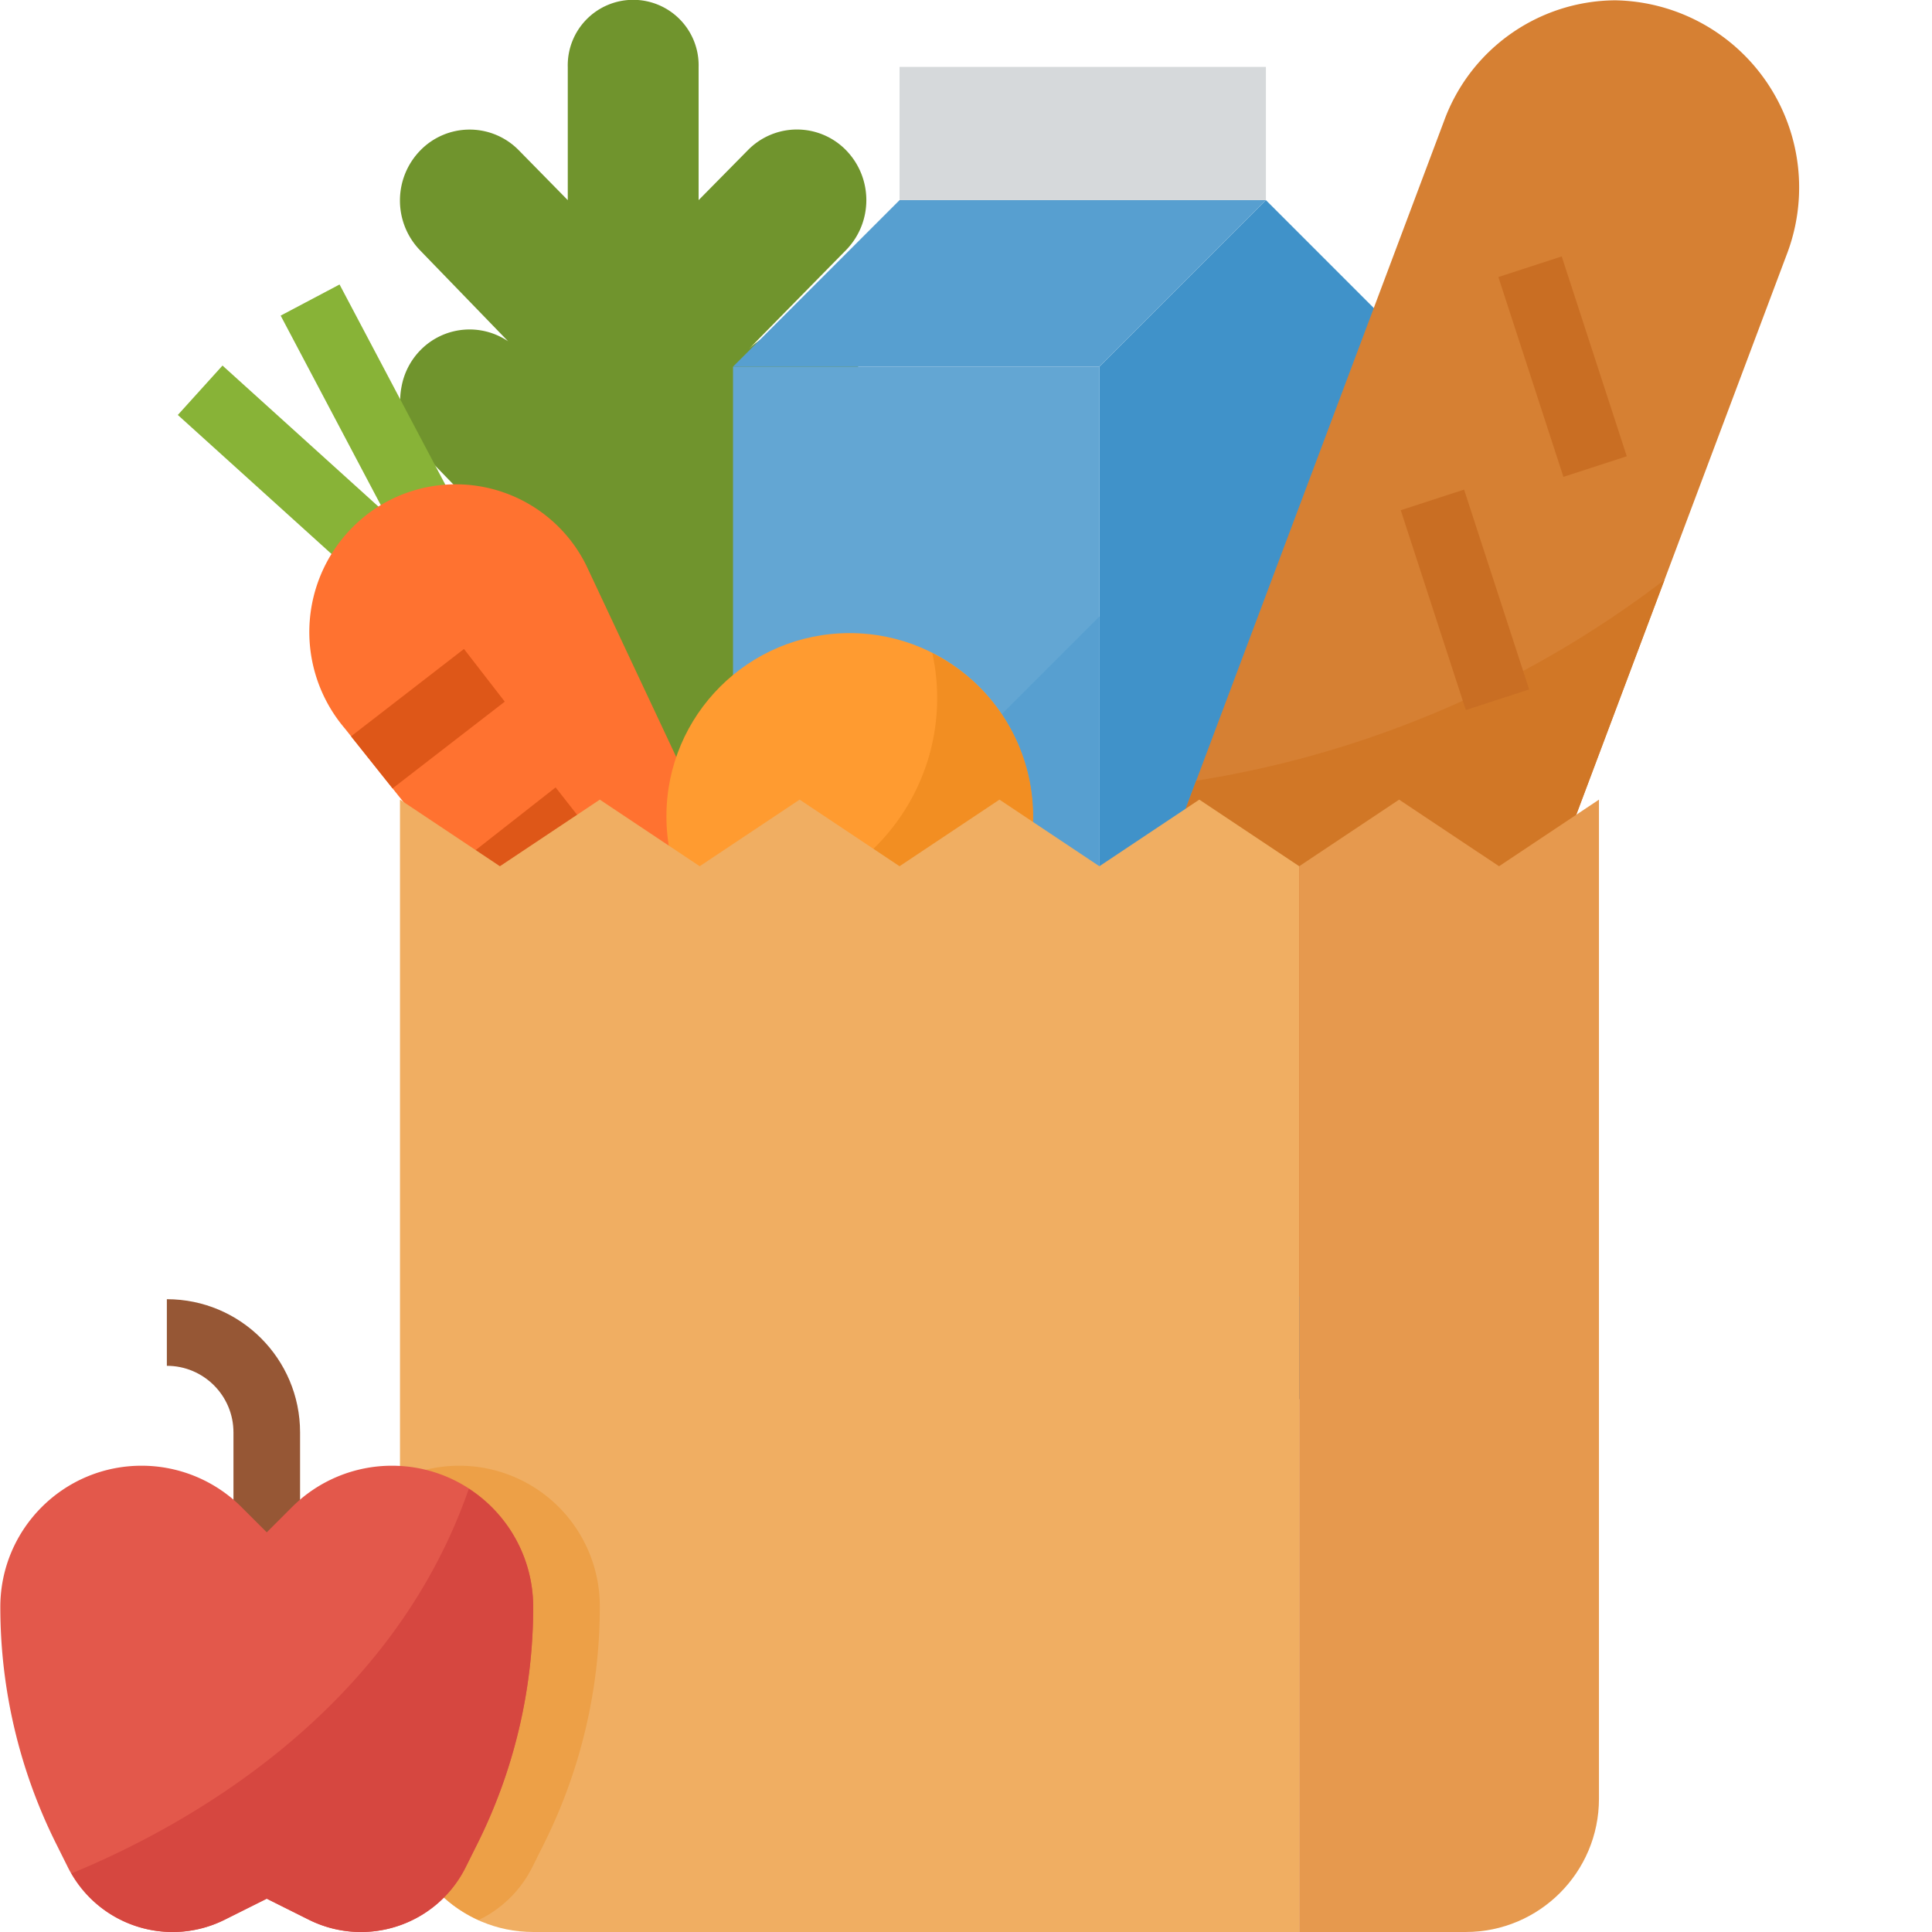 <svg xmlns="http://www.w3.org/2000/svg" version="1.1" xmlns:xlink="http://www.w3.org/1999/xlink" xmlns:svgjs="http://svgjs.com/svgjs" width="512" height="512" x="0" y="0" viewBox="0 0 464 464.076" style="enable-background:new 0 0 512 512" xml:space="preserve" class=""><g><path fill="#70942d" d="m180.719 131.105 22.465-23.03c6.492-6.68 6.492-17.317 0-24a16.477 16.477 0 0 0-23.579 0l23.579-24c6.504-6.68 6.504-17.321 0-24a16.477 16.477 0 0 0-23.579 0l-11.832 12v-32a15.72 15.72 0 1 0-31.43 0v32l-11.745-11.962a16.524 16.524 0 0 0-23.657 0c-6.507 6.664-6.55 17.29-.093 24l21.168 21.867a16.507 16.507 0 0 0-21.075 2.141 16.836 16.836 0 0 0-4.535 8.8 17.184 17.184 0 0 0 4.434 15.153l27.086 28a393.856 393.856 0 0 1-3.625-3.742 16.268 16.268 0 0 0-11.68-5.05 16.274 16.274 0 0 0-11.742 4.906c-6.453 6.597-6.453 17.144 0 23.742l51.574 52.144 50.73-52c6.493-6.68 6.493-17.316 0-24-6.062-6.195-15.894-6.62-22.464-.969zm0 0" data-original="#70942d" class=""></path><path fill="#63a6d3" d="M176.04 88.074h88v248h-88zm0 0" data-original="#63a6d3" class=""></path><path fill="#4092c9" d="M264.04 336.074h80v-248l-40-40-40 40zm0 0" data-original="#4092c9" class=""></path><path fill="#579fd0" d="m176.04 88.074 40-40h88l-40 40zm0 0" data-original="#579fd0" class=""></path><path fill="#d6d9db" d="M216.04 16.074h88v32h-88zm0 0" data-original="#d6d9db" class=""></path><path fill="#579fd0" d="M176.04 236.074v100h88v-188zm0 0" data-original="#579fd0" class=""></path><path fill="#d68033" d="M387.965.074a44.969 44.969 0 0 1 41.098 61.274L345.727 283.18a44.062 44.062 0 0 1-41.098 28.894 44.967 44.967 0 0 1-41.094-61.273l83.328-221.832C353.195 11.707 369.578.19 387.965.074zm0 0" data-original="#d68033" class=""></path><path fill="#d17726" d="M263.535 250.8a44.967 44.967 0 0 0 41.094 61.274 44.062 44.062 0 0 0 41.098-28.894l54.062-143.907a248.797 248.797 0 0 1-112.488 48.258zm0 0" data-original="#d17726" class=""></path><path fill="#c96e23" d="m359.879 66.547 15.215-4.953 15.625 48.004-15.215 4.949zM336.43 122.555l15.21-4.953 15.63 48-15.211 4.953zm0 0" data-original="#c96e23" class=""></path><path fill="#88b337" d="m67.379 75.813 14.148-7.477 29.586 56.004-14.148 7.472zm0 0" data-original="#88b337" class=""></path><path fill="#88b337" d="m42.676 99.676 10.73-11.867 45.332 41-10.734 11.867zm0 0" data-original="#88b337" class=""></path><path fill="#ff7230" d="M204.422 303.82c-7.004 4.664-16.414 3.196-21.664-3.386l-100-125.496a35.7 35.7 0 0 1-8.176-27.883 35.685 35.685 0 0 1 15.266-24.723 34.979 34.979 0 0 1 50.894 13.383L210.11 283.44c3.414 7.262 1 15.93-5.68 20.38zm0 0" data-original="#ff7230"></path><path fill="#de5718" d="m111.414 155.883-27.129 20.984 9.969 12.512 26.953-20.84zM133.422 189.137l-24.223 18.992 9.977 12.523 24.125-18.914zm0 0" data-original="#de5718"></path><path fill="#ff9b30" d="M248.04 196.074c0 24.301-19.7 44-44 44-24.302 0-44-19.699-44-44s19.698-44 44-44c24.3 0 44 19.7 44 44zm0 0" data-original="#ff9b30" class=""></path><path fill="#f28e22" d="M223.902 156.875a50.396 50.396 0 0 1-12.996 45.863 50.388 50.388 0 0 1-45.402 14.52c9.07 16.62 27.758 25.574 46.394 22.226 18.641-3.343 33.047-18.242 35.77-36.98 2.723-18.738-6.852-37.117-23.766-45.629zm0 0" data-original="#f28e22"></path><path fill="#f0ae62" d="m288.04 192.074-24 16-24-16-24 16-24-16-24 16-24-16-24 16-24-16v240c0 17.672 14.323 32 32 32h184v-256zm0 0" data-original="#f0ae62" class=""></path><path fill="#e6994e" d="m360.04 208.074-24-16-24 16v256h40c17.67 0 32-14.328 32-32v-240zm0 0" data-original="#e6994e" class=""></path><path fill="#eda047" d="m127.805 448.54 2.793-5.603a127.333 127.333 0 0 0 13.441-56.917 33.756 33.756 0 0 0-15.531-28.598 33.75 33.75 0 0 0-32.469-2.195v76.847a31.94 31.94 0 0 0 18.887 29.13 28.03 28.03 0 0 0 12.879-12.665zm0 0" data-original="#eda047" class=""></path><path fill="#965735" d="M72.04 376.074h-16v-32c0-8.836-7.165-16-16-16v-16c17.67 0 32 14.328 32 32zm0 0" data-original="#965735" class=""></path><path fill="#e3584b" d="M86.672 464.074a28.087 28.087 0 0 1-12.57-2.969l-10.063-5.03-10.066 5.03a28.07 28.07 0 0 1-12.567 2.97 28.108 28.108 0 0 1-25.136-15.536l-2.793-5.601A127.277 127.277 0 0 1 .039 386.02c-.004-18.75 15.195-33.95 33.941-33.946a33.93 33.93 0 0 1 24 9.946l6.06 6.054 6.054-6.054a33.943 33.943 0 0 1 24-9.946c18.75-.004 33.949 15.196 33.945 33.946 0 19.765-4.601 39.261-13.441 56.94l-2.793 5.603a28.1 28.1 0 0 1-25.133 15.511zm0 0" data-original="#e3584b" class=""></path><path fill="#d64740" d="M112.582 357.602c-18.863 54.328-68.902 81.472-95.45 92.402 7.391 12.887 23.56 17.762 36.84 11.101l10.067-5.03 10.063 5.03c13.882 6.946 30.765 1.32 37.703-12.566l2.793-5.601a127.333 127.333 0 0 0 13.441-56.918 33.879 33.879 0 0 0-15.457-28.418zm0 0" data-original="#d64740"></path></g></svg>
